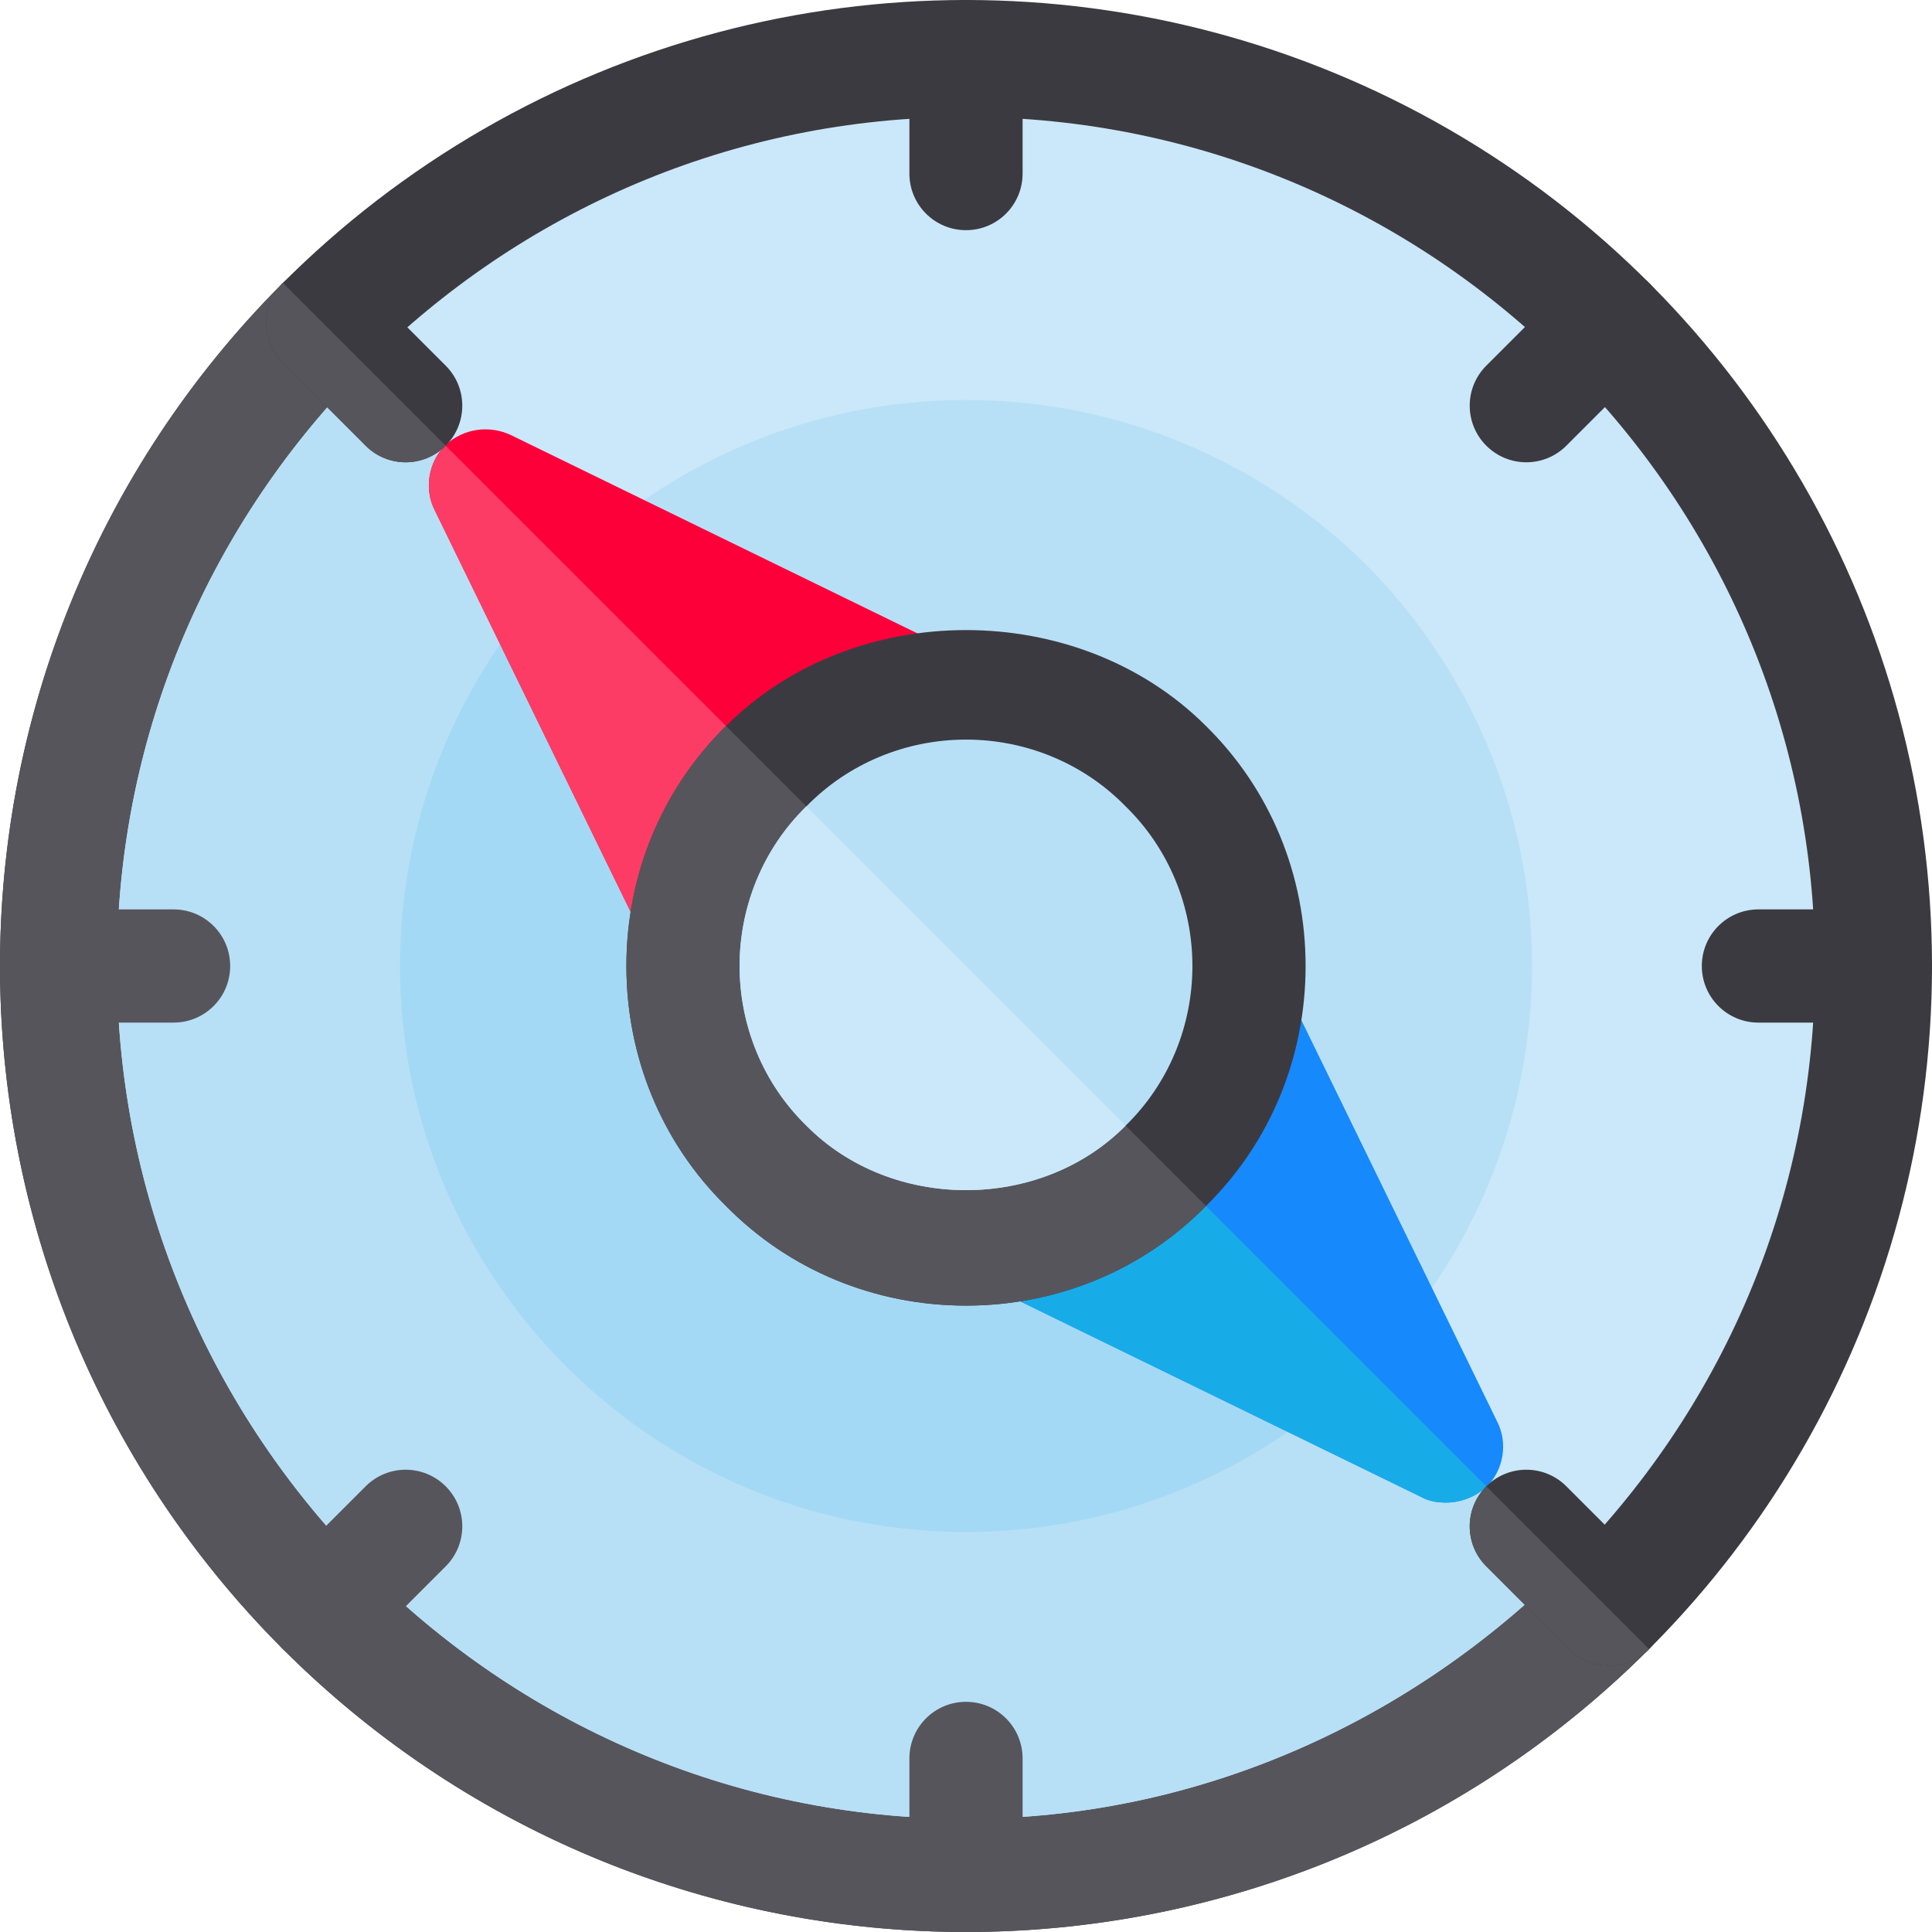 <?xml version="1.0" encoding="iso-8859-1"?>
<!-- Generator: Adobe Illustrator 19.0.0, SVG Export Plug-In . SVG Version: 6.00 Build 0)  -->
<svg version="1.1" id="Capa_1" xmlns="http://www.w3.org/2000/svg" xmlns:xlink="http://www.w3.org/1999/xlink" x="0px" y="0px"
	 viewBox="0 0 512 512" style="enable-background:new 0 0 512 512;" xml:space="preserve">
<circle style="fill:#3C3A41;" cx="256" cy="256" r="256"/>
<path style="fill:#57555C;" d="M74.981,437.02c99.974,99.974,262.064,99.974,362.039,0L74.981,74.98
	C-24.994,174.955-24.994,337.045,74.981,437.02z"/>
<path style="fill:#CAE8F9;" d="M256,31c-62.1,0-118.2,25.199-159,66c-40.8,40.8-66,96.899-66,159c0,124.2,100.8,226,225,226
	c62.1,0,118.2-26.201,159-67s66-96.899,66-159C481,131.8,380.201,31,256,31z"/>
<g>
	<path style="fill:#B7E0F6;" d="M415,415c-40.8,40.8-96.899,67-159,67C131.8,482,31,380.2,31,256c0-62.1,25.201-118.2,66-159
		L415,415z"/>
	<path style="fill:#B7E0F6;" d="M406,256c0,41.4-16.8,78.9-43.801,106.199C334.9,389.2,297.4,406,256,406c-82.8,0-150-67.2-150-150
		c0-41.4,16.8-78.9,43.801-106.201C177.1,122.8,214.6,106,256,106s78.9,16.8,106.199,43.799C389.2,177.1,406,214.6,406,256z"/>
</g>
<path style="fill:#A4D9F5;" d="M362.199,362.199C334.9,389.2,297.4,406,256,406c-82.8,0-150-67.2-150-150
	c0-41.4,16.8-78.9,43.801-106.201L362.199,362.199z"/>
<path style="fill:#1689FC;" d="M393.999,393.999c-2.999,2.701-6.899,4.2-10.8,4.2c-2.1,0-4.499-0.3-6.599-1.5l-110.7-54
	c-7.5-3.602-10.501-12.601-6.901-20.101l63.6-63.6c7.5-3.6,16.501-0.601,20.101,6.899l54,110.7
	C399.699,382.299,398.5,389.5,393.999,393.999z"/>
<path style="fill:#FD003A;" d="M253.001,189.399l-63.6,63.6c-2.1,0.901-4.501,1.501-6.601,1.501c-5.4,0-10.8-3.001-13.5-8.401
	l-54-110.7c-2.999-5.7-1.8-12.9,2.701-17.401c4.799-4.499,11.699-5.4,17.399-2.699l110.7,54
	C253.6,172.899,256.601,181.899,253.001,189.399z"/>
<path style="fill:#FD3C65;" d="M118.001,117.999l103.2,103.2l-31.8,31.8c-2.1,0.901-4.501,1.501-6.601,1.501
	c-5.4,0-10.8-3.001-13.5-8.401l-54-110.7C112.301,129.699,113.5,122.5,118.001,117.999z"/>
<path style="fill:#17ACE8;" d="M393.999,393.999c-2.999,2.701-6.899,4.2-10.8,4.2c-2.1,0-4.499-0.3-6.599-1.5l-110.7-54
	c-7.5-3.602-10.501-12.601-6.901-20.101l31.8-31.8L393.999,393.999z"/>
<path style="fill:#3C3A41;" d="M256,61c-8.291,0-15-6.709-15-15V15c0-8.291,6.709-15,15-15c8.291,0,15,6.709,15,15v31
	C271,54.291,264.291,61,256,61z"/>
<g>
	<path style="fill:#57555C;" d="M256,512c-8.291,0-15-6.709-15-15v-31c0-8.291,6.709-15,15-15c8.291,0,15,6.709,15,15v31
		C271,505.291,264.291,512,256,512z"/>
	<path style="fill:#57555C;" d="M61,256c0,8.291-6.709,15-15,15H15c-8.291,0-15-6.709-15-15s6.709-15,15-15h31
		C54.291,241,61,247.709,61,256z"/>
</g>
<path style="fill:#3C3A41;" d="M512,256c0,8.291-6.709,15-15,15h-31c-8.291,0-15-6.709-15-15s6.709-15,15-15h31
	C505.291,241,512,247.709,512,256z"/>
<path style="fill:#57555C;" d="M118.114,393.886c5.863,5.863,5.863,15.351,0,21.213l-21.92,21.92
	c-5.863,5.863-15.351,5.863-21.213,0c-5.863-5.863-5.863-15.351,0-21.213l21.92-21.92
	C102.764,388.023,112.252,388.023,118.114,393.886z"/>
<g>
	<path style="fill:#3C3A41;" d="M437.019,74.981c5.863,5.863,5.863,15.351,0,21.213l-21.92,21.92
		c-5.863,5.863-15.351,5.863-21.213,0c-5.863-5.863-5.863-15.351,0-21.213l21.92-21.92
		C421.669,69.118,431.157,69.118,437.019,74.981z"/>
	<path style="fill:#3C3A41;" d="M393.886,393.886c5.863-5.863,15.351-5.863,21.213,0l21.92,21.92c5.863,5.863,5.863,15.351,0,21.213
		c-5.863,5.863-15.351,5.863-21.213,0l-21.92-21.92C388.023,409.236,388.023,399.748,393.886,393.886z"/>
</g>
<path style="fill:#57555C;" d="M393.886,415.099l21.92,21.92c5.863,5.862,15.351,5.862,21.213,0l-43.134-43.134
	C388.023,399.749,388.023,409.236,393.886,415.099z"/>
<path style="fill:#3C3A41;" d="M74.981,74.981c5.863-5.863,15.351-5.863,21.213,0l21.92,21.92c5.863,5.863,5.863,15.351,0,21.213
	c-5.863,5.863-15.351,5.863-21.213,0l-21.92-21.92C69.118,90.331,69.118,80.843,74.981,74.981z"/>
<path style="fill:#57555C;" d="M74.981,96.194l21.92,21.92c5.863,5.862,15.351,5.862,21.213,0L74.981,74.98
	C69.118,80.843,69.118,90.331,74.981,96.194z"/>
<path style="fill:#3C3A41;" d="M319.6,192.4c-33.9-33.9-93.3-33.9-127.2,0C175.3,209.2,166,232,166,256s9.3,46.8,26.4,63.6
	C209.2,336.7,232,346,256,346s46.8-9.3,63.6-26.4C336.7,302.8,346,280,346,256S336.7,209.2,319.6,192.4z"/>
<path style="fill:#57555C;" d="M319.6,319.6C302.8,336.7,280,346,256,346s-46.8-9.3-63.6-26.4C175.3,302.8,166,280,166,256
	s9.3-46.8,26.4-63.6L319.6,319.6z"/>
<path style="fill:#B7E0F6;" d="M298.299,213.699C287.199,202.299,271.901,196,256,196s-31.199,6.299-42.299,17.699
	C202.301,224.799,196,240.099,196,256c0,15.899,6.301,31.199,17.701,42.299c22.5,22.8,62.098,22.8,84.598,0
	c11.4-11.1,17.701-26.4,17.701-42.299C316,240.099,309.699,224.799,298.299,213.699z"/>
<path style="fill:#CAE8F9;" d="M298.299,298.299c-22.5,22.8-62.098,22.8-84.598,0C202.301,287.199,196,271.899,196,256
	c0-15.901,6.301-31.201,17.701-42.301L298.299,298.299z"/>
<g>
</g>
<g>
</g>
<g>
</g>
<g>
</g>
<g>
</g>
<g>
</g>
<g>
</g>
<g>
</g>
<g>
</g>
<g>
</g>
<g>
</g>
<g>
</g>
<g>
</g>
<g>
</g>
<g>
</g>
</svg>
